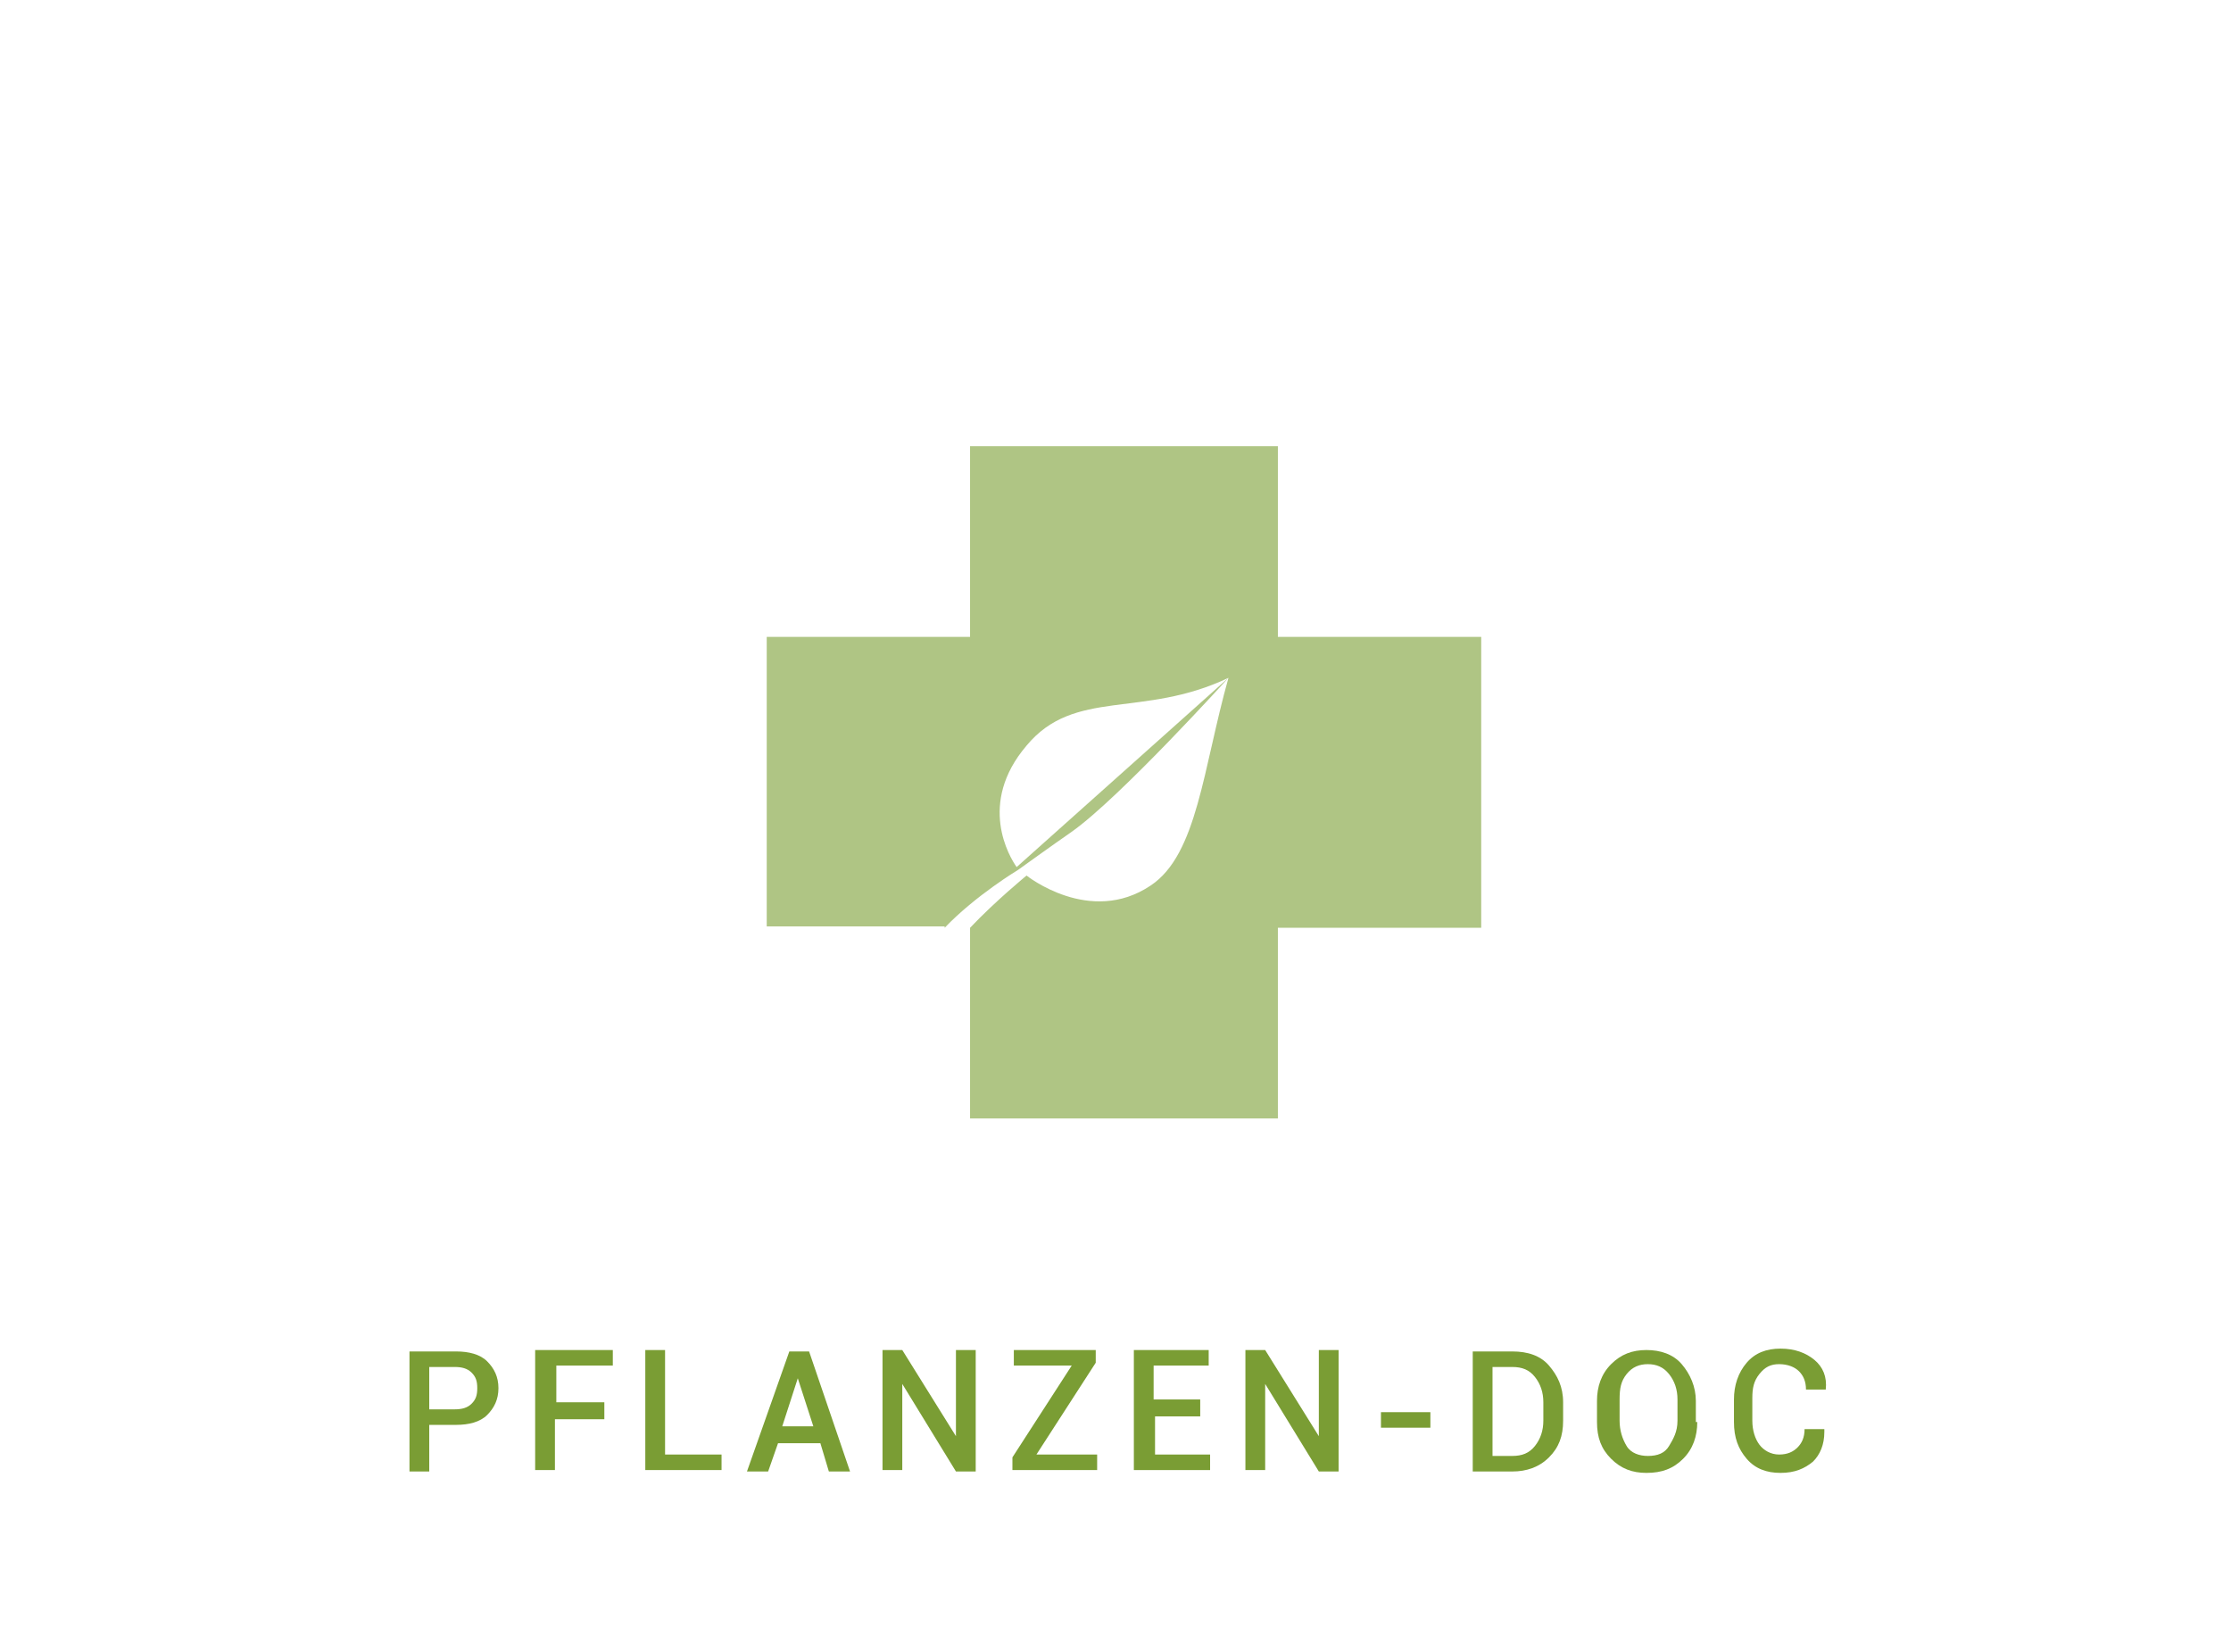 <?xml version="1.0" encoding="utf-8"?>
<!-- Generator: Adobe Illustrator 24.0.2, SVG Export Plug-In . SVG Version: 6.00 Build 0)  -->
<svg version="1.1" id="Ebene_1" xmlns="http://www.w3.org/2000/svg" xmlns:xlink="http://www.w3.org/1999/xlink" x="0px" y="0px"
	 viewBox="0 0 158 117" style="enable-background:new 0 0 158 117;" xml:space="preserve">
<style type="text/css">
	.st0{fill:#7A9D34;}
	.st1{opacity:0.6;fill:#7A9E33;}
</style>
<g>
	<g>
		<path class="st0" d="M30.4,101v3.2H29v-8.5h3.3c0.9,0,1.7,0.2,2.2,0.7s0.8,1.1,0.8,1.9c0,0.8-0.3,1.4-0.8,1.9s-1.3,0.7-2.2,0.7
			H30.4z M30.4,99.8h1.8c0.5,0,0.9-0.1,1.2-0.4s0.4-0.6,0.4-1.1s-0.1-0.8-0.4-1.1s-0.7-0.4-1.2-0.4h-1.8V99.8z"/>
		<path class="st0" d="M42.7,100.5h-3.4v3.6h-1.4v-8.5h5.5v1.1h-4v2.6h3.4V100.5z"/>
		<path class="st0" d="M47.1,103h4v1.1h-5.4v-8.5h1.4V103z"/>
		<path class="st0" d="M58.1,102.2h-3l-0.7,2h-1.5l3-8.5h1.4l2.9,8.5h-1.5L58.1,102.2z M55.4,101h2.2l-1.1-3.4h0L55.4,101z"/>
		<path class="st0" d="M69.1,104.2h-1.4L63.9,98l0,0v6.1h-1.4v-8.5h1.4l3.8,6.1l0,0v-6.1h1.4V104.2z"/>
		<path class="st0" d="M73.4,103h4.3v1.1h-6v-0.9l4.2-6.5h-4.1v-1.1h5.8v0.9L73.4,103z"/>
		<path class="st0" d="M85.1,100.3h-3.3v2.7h3.9v1.1h-5.4v-8.5h5.3v1.1h-3.9v2.4h3.3V100.3z"/>
		<path class="st0" d="M94.8,104.2h-1.4L89.6,98l0,0v6.1h-1.4v-8.5h1.4l3.8,6.1l0,0v-6.1h1.4V104.2z"/>
		<path class="st0" d="M101.3,101.1h-3.5V100h3.5V101.1z"/>
		<path class="st0" d="M104.3,104.2v-8.5h2.8c1.1,0,2,0.3,2.6,1s1,1.5,1,2.6v1.3c0,1.1-0.3,1.9-1,2.6s-1.6,1-2.6,1H104.3z
			 M105.7,96.8v6.3h1.4c0.7,0,1.2-0.2,1.6-0.7s0.6-1.1,0.6-1.8v-1.3c0-0.7-0.2-1.3-0.6-1.8s-0.9-0.7-1.6-0.7H105.7z"/>
		<path class="st0" d="M120.2,100.7c0,1-0.3,1.9-1,2.6s-1.5,1-2.6,1c-1,0-1.8-0.3-2.5-1s-1-1.5-1-2.6v-1.5c0-1,0.3-1.9,1-2.6
			s1.5-1,2.5-1c1,0,1.9,0.3,2.5,1s1,1.6,1,2.6V100.7z M118.8,99.1c0-0.7-0.2-1.3-0.6-1.8s-0.9-0.7-1.5-0.7c-0.6,0-1.1,0.2-1.5,0.7
			s-0.5,1-0.5,1.8v1.5c0,0.7,0.2,1.3,0.5,1.8s0.9,0.7,1.5,0.7c0.7,0,1.2-0.2,1.5-0.7s0.6-1,0.6-1.8V99.1z"/>
		<path class="st0" d="M129.2,101.4L129.2,101.4c0,0.9-0.3,1.6-0.8,2.1c-0.6,0.5-1.3,0.8-2.3,0.8c-1,0-1.8-0.3-2.4-1
			s-0.9-1.5-0.9-2.6v-1.6c0-1,0.3-1.9,0.9-2.6s1.4-1,2.4-1c1,0,1.8,0.3,2.4,0.8c0.6,0.5,0.9,1.2,0.8,2.1l0,0h-1.4
			c0-0.6-0.2-1-0.5-1.3s-0.8-0.5-1.4-0.5c-0.6,0-1,0.2-1.4,0.7s-0.5,1-0.5,1.7v1.6c0,0.7,0.2,1.3,0.5,1.7s0.8,0.7,1.4,0.7
			c0.6,0,1-0.2,1.3-0.5s0.5-0.7,0.5-1.3H129.2z"/>
	</g>
</g>
<path class="st1" d="M66.9,65.7c2.2-2.3,5.2-4.1,5.2-4.1s2.5-1.8,3.8-2.7C79.3,56.5,87,48,87,48L72,61.4c-0.5-0.7-2.8-4.5,0.7-8.6
	c3.4-4.1,8.2-1.9,14.3-4.8c-1.8,6.4-2.2,12.5-5.5,14.7c-4.3,2.9-8.8-0.7-8.8-0.7s-2.2,1.8-4,3.7l0,13.5h21.8V65.7h14.4V45.1H90.5
	V31.6H68.7v13.5H54.3v20.5H66.9z"/>
</svg>
